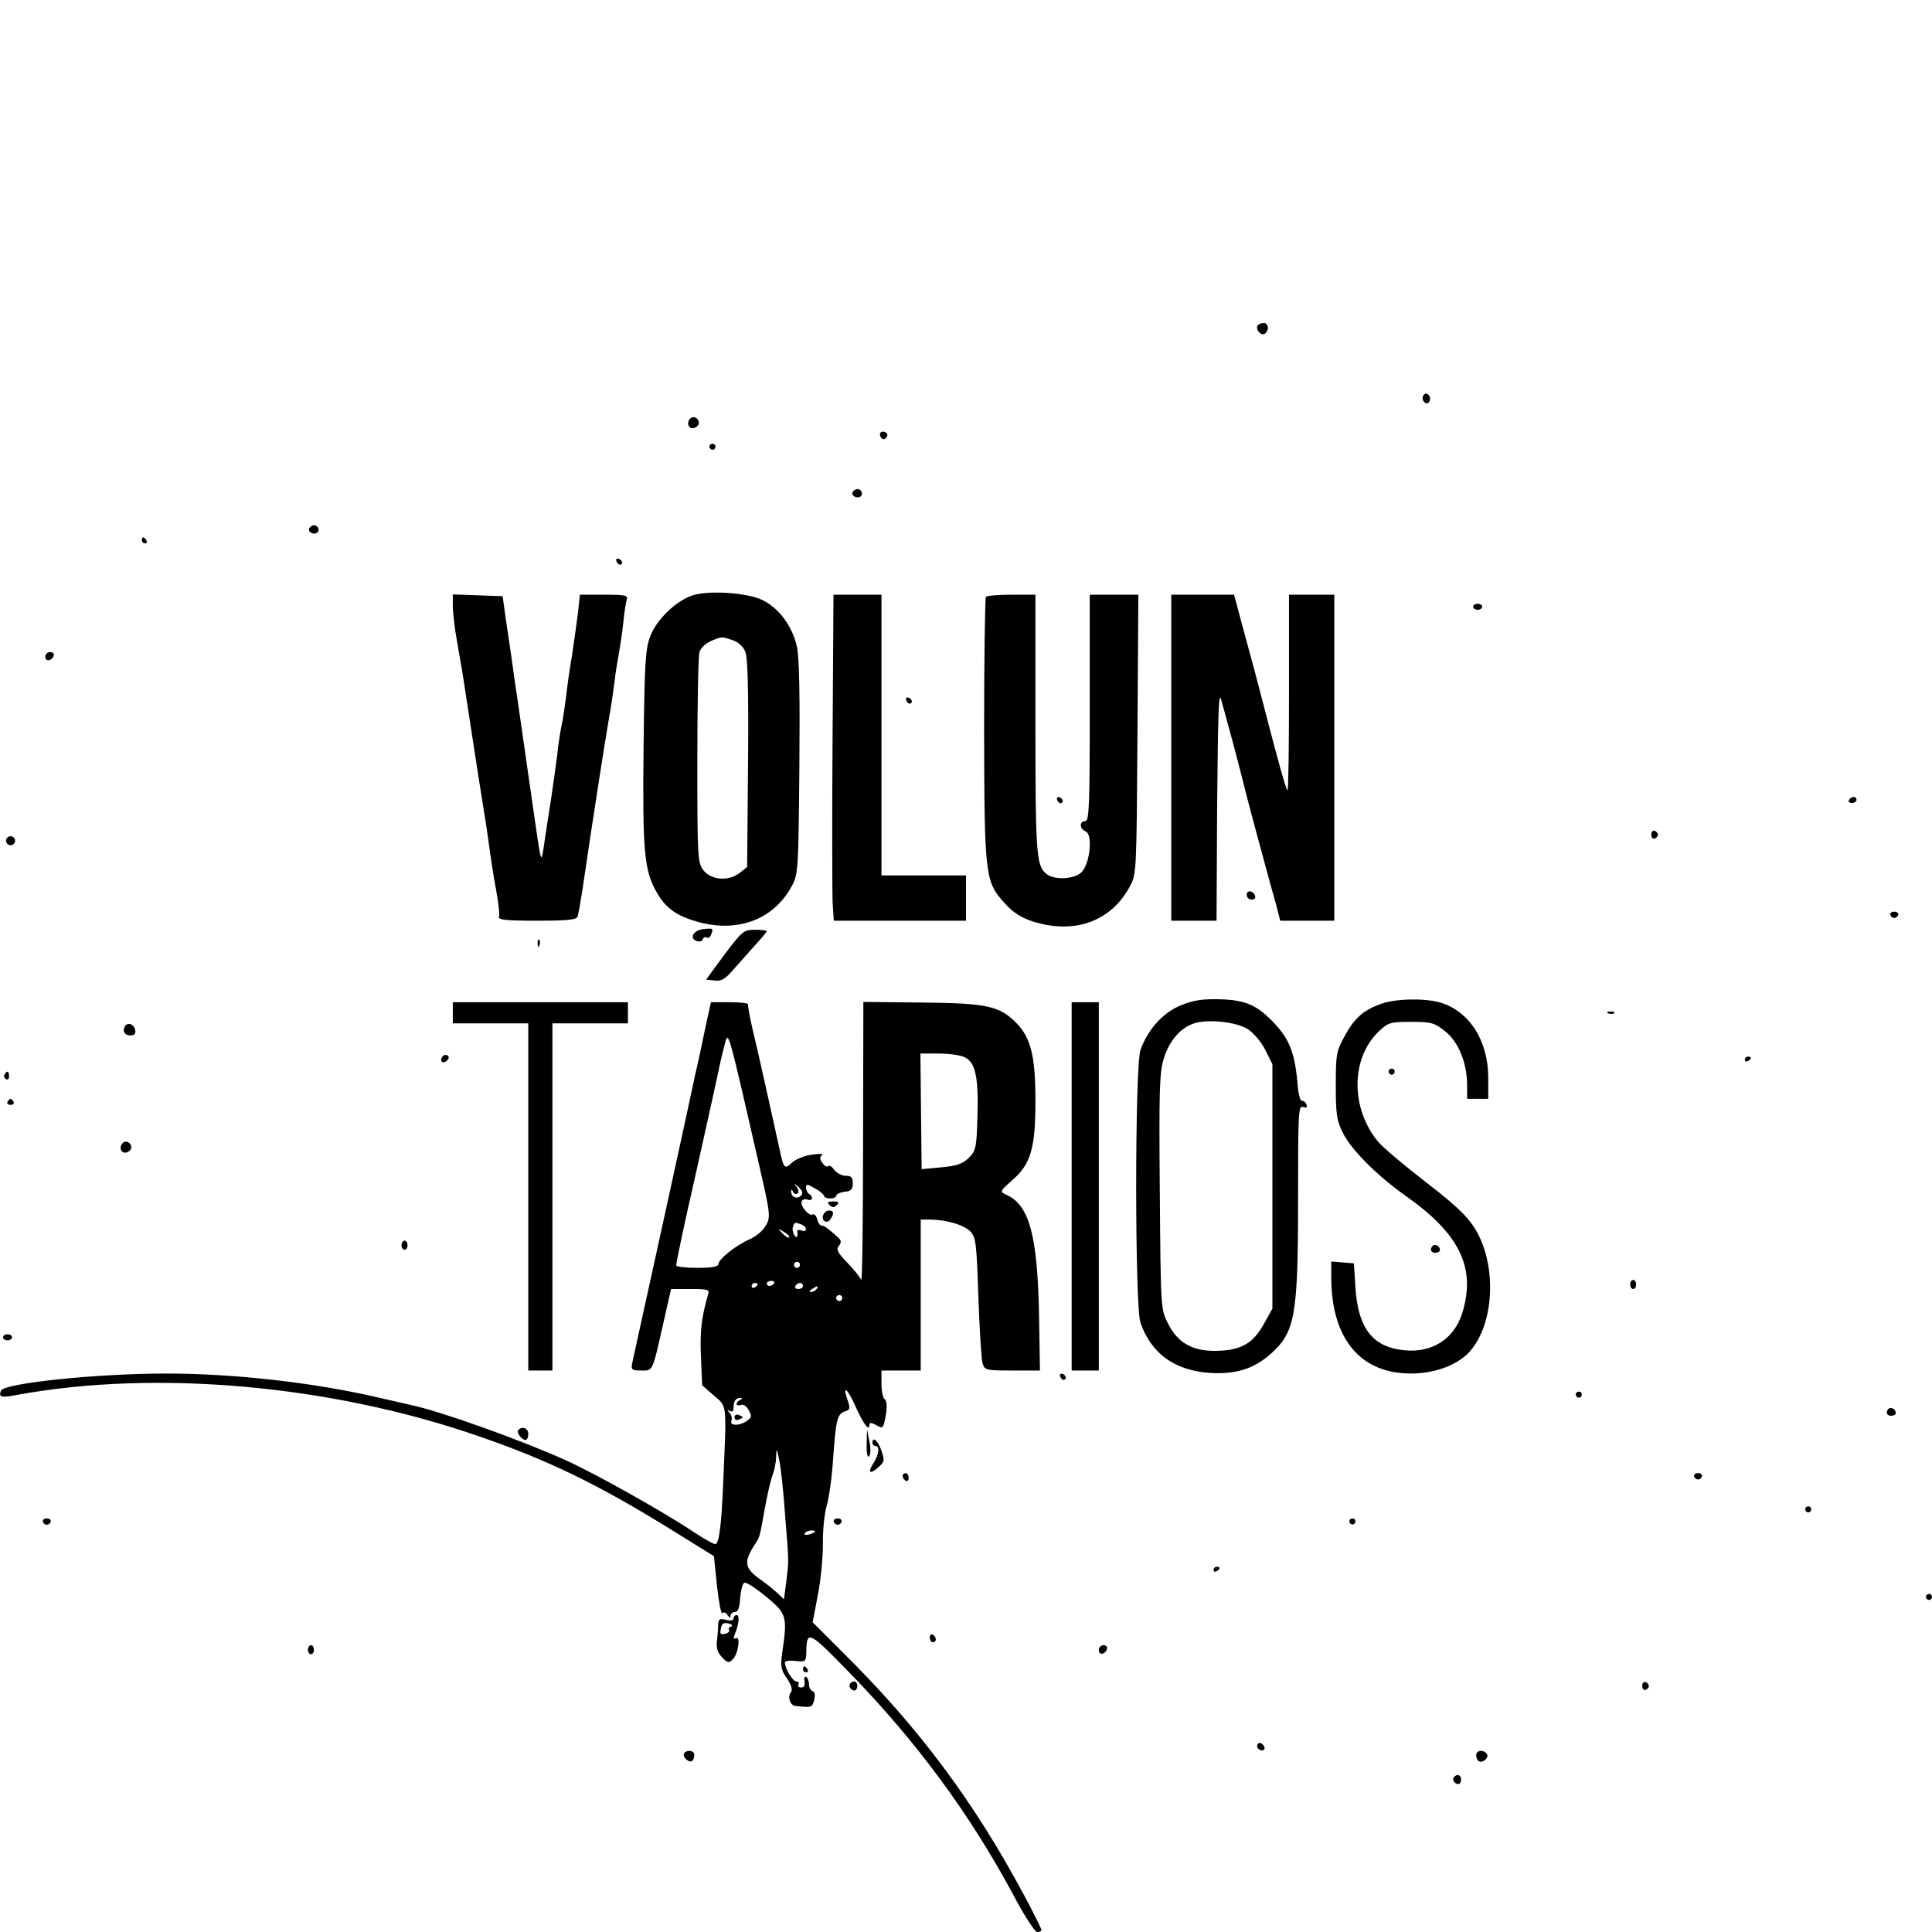 <?xml version="1.0" standalone="no"?>
<!DOCTYPE svg PUBLIC "-//W3C//DTD SVG 20010904//EN"
 "http://www.w3.org/TR/2001/REC-SVG-20010904/DTD/svg10.dtd">
<svg version="1.0" xmlns="http://www.w3.org/2000/svg"
 width="640pt" height="640pt" viewBox="0 0 640 640"
 preserveAspectRatio="xMidYMid meet">

<g transform="translate(0,640) scale(0.1,-0.1)"
fill="#000000" stroke="none">
<path d="M4166 5322 c-8 -13 11 -35 23 -28 16 10 14 36 -3 36 -8 0 -17 -4 -20
-8z"/>
<path d="M4715 5090 c-4 -6 -3 -16 3 -22 6 -6 12 -6 17 2 4 6 3 16 -3 22 -6 6
-12 6 -17 -2z"/>
<path d="M2287 5014 c-14 -14 -7 -35 11 -32 9 2 17 10 17 17 0 16 -18 25 -28
15z"/>
<path d="M2916 4955 c4 -8 10 -12 15 -9 14 8 10 24 -6 24 -9 0 -12 -6 -9 -15z"/>
<path d="M2350 4920 c0 -5 5 -10 10 -10 6 0 10 5 10 10 0 6 -4 10 -10 10 -5 0
-10 -4 -10 -10z"/>
<path d="M2825 4771 c-7 -12 12 -24 25 -16 11 7 4 25 -10 25 -5 0 -11 -4 -15
-9z"/>
<path d="M1025 4651 c-7 -12 12 -24 25 -16 11 7 4 25 -10 25 -5 0 -11 -4 -15
-9z"/>
<path d="M470 4610 c0 -5 5 -10 11 -10 5 0 7 5 4 10 -3 6 -8 10 -11 10 -2 0
-4 -4 -4 -10z"/>
<path d="M2042 4541 c4 -13 18 -16 19 -4 0 4 -5 9 -11 12 -7 2 -11 -2 -8 -8z"/>
<path d="M2298 4429 c-55 -16 -123 -80 -144 -137 -16 -41 -19 -89 -22 -367 -4
-346 2 -410 44 -482 31 -54 68 -79 144 -99 130 -33 245 13 303 121 21 38 22
54 25 390 2 235 0 367 -8 402 -14 66 -58 127 -112 154 -48 25 -172 34 -230 18z
m130 -150 c18 -6 35 -22 41 -38 8 -19 11 -131 9 -370 l-3 -343 -24 -19 c-36
-29 -94 -25 -120 7 -20 26 -21 38 -21 363 0 185 3 347 7 360 3 13 19 29 37 37
38 16 36 16 74 3z"/>
<path d="M1500 4393 c0 -21 6 -74 14 -118 8 -44 22 -126 30 -182 37 -241 48
-313 62 -398 8 -49 16 -108 19 -131 3 -22 11 -74 19 -115 7 -40 12 -79 9 -86
-4 -10 23 -13 125 -13 98 0 131 3 135 13 3 7 10 49 17 93 6 43 18 120 25 169
8 50 21 137 30 195 9 58 23 145 31 193 9 49 17 107 20 130 2 23 9 65 14 92 5
28 12 75 15 105 3 30 8 63 11 73 5 15 -3 17 -75 17 l-80 0 -6 -57 c-4 -32 -13
-96 -20 -143 -8 -47 -17 -110 -20 -140 -4 -30 -10 -73 -15 -95 -5 -22 -11 -65
-14 -95 -4 -30 -13 -98 -21 -150 -8 -52 -19 -120 -23 -150 -10 -64 -8 -70 -37
130 -37 256 -44 310 -60 415 -8 61 -21 148 -28 195 l-12 85 -83 3 -82 3 0 -38z"/>
<path d="M2758 3953 c-2 -263 -1 -506 0 -540 l4 -63 219 0 219 0 0 75 0 75
-140 0 -140 0 0 465 0 465 -80 0 -79 0 -3 -477z"/>
<path d="M3266 4423 c-3 -4 -6 -202 -6 -440 1 -489 3 -504 70 -577 27 -30 55
-47 93 -59 137 -43 258 1 320 117 22 40 22 51 25 504 l3 462 -81 0 -80 0 0
-375 c0 -327 -2 -375 -15 -375 -20 0 -19 -26 1 -34 26 -10 14 -113 -16 -138
-26 -21 -87 -23 -112 -4 -35 26 -38 61 -38 497 l0 429 -78 0 c-43 0 -82 -3
-86 -7z"/>
<path d="M3880 3890 l0 -540 75 0 75 0 2 388 c3 313 5 378 14 342 7 -25 24
-89 39 -143 14 -54 28 -106 30 -115 2 -9 17 -69 34 -132 17 -63 38 -140 46
-170 8 -30 22 -81 31 -112 l15 -58 90 0 89 0 0 540 0 540 -75 0 -75 0 0 -327
c0 -179 -2 -324 -5 -321 -6 5 -30 92 -86 308 -16 63 -44 166 -61 228 l-30 112
-104 0 -104 0 0 -540z"/>
<path d="M4880 4390 c0 -5 7 -10 15 -10 8 0 15 5 15 10 0 6 -7 10 -15 10 -8 0
-15 -4 -15 -10z"/>
<path d="M150 4224 c0 -17 22 -14 28 4 2 7 -3 12 -12 12 -9 0 -16 -7 -16 -16z"/>
<path d="M3002 4081 c2 -7 7 -12 11 -12 12 1 9 15 -3 20 -7 2 -11 -2 -8 -8z"/>
<path d="M3502 3751 c2 -7 7 -12 11 -12 12 1 9 15 -3 20 -7 2 -11 -2 -8 -8z"/>
<path d="M6125 3750 c-3 -5 1 -10 9 -10 9 0 16 5 16 10 0 6 -4 10 -9 10 -6 0
-13 -4 -16 -10z"/>
<path d="M5470 3635 c0 -9 5 -15 11 -13 6 2 11 8 11 13 0 5 -5 11 -11 13 -6 2
-11 -4 -11 -13z"/>
<path d="M20 3615 c0 -8 7 -15 15 -15 8 0 15 7 15 15 0 8 -7 15 -15 15 -8 0
-15 -7 -15 -15z"/>
<path d="M4130 3436 c0 -9 7 -16 16 -16 9 0 14 5 12 12 -6 18 -28 21 -28 4z"/>
<path d="M6262 3369 c2 -6 8 -10 13 -10 5 0 11 4 13 10 2 6 -4 11 -13 11 -9 0
-15 -5 -13 -11z"/>
<path d="M2328 3322 c-31 -4 -45 -30 -21 -39 9 -4 19 -1 21 5 2 7 8 10 13 6 5
-3 12 2 15 11 8 20 6 21 -28 17z"/>
<path d="M2400 3238 l-61 -83 28 -3 c21 -3 34 4 57 30 16 18 49 55 72 81 24
26 44 50 44 52 0 3 -18 5 -39 5 -37 0 -42 -4 -101 -82z"/>
<path d="M1781 3274 c0 -11 3 -14 6 -6 3 7 2 16 -1 19 -3 4 -6 -2 -5 -13z"/>
<path d="M3903 3066 c-56 -26 -102 -80 -125 -144 -19 -53 -19 -851 0 -904 36
-102 113 -158 230 -166 84 -5 144 13 199 61 83 73 93 125 93 509 0 290 1 317
16 311 12 -4 15 -2 12 8 -3 8 -10 13 -15 12 -6 -1 -13 26 -15 60 -9 100 -27
147 -83 204 -57 58 -96 73 -195 73 -48 0 -79 -7 -117 -24z m230 -75 c18 -11
44 -41 58 -68 l24 -48 0 -405 0 -405 -29 -52 c-36 -65 -77 -87 -161 -88 -78 0
-125 28 -157 93 -23 46 -23 52 -26 436 -3 340 -1 396 14 442 18 57 55 100 100
114 45 15 139 5 177 -19z"/>
<path d="M4576 3075 c-59 -21 -88 -46 -121 -106 -28 -51 -30 -60 -30 -164 0
-95 3 -117 23 -157 29 -58 114 -143 212 -212 175 -124 229 -235 185 -382 -28
-95 -111 -143 -214 -124 -90 16 -133 79 -141 205 l-5 80 -37 3 -38 3 0 -58 c2
-199 97 -313 264 -313 79 0 153 28 193 71 84 92 93 289 19 409 -26 42 -64 78
-164 155 -71 55 -141 114 -156 132 -93 111 -92 279 3 368 30 28 38 30 106 30
67 0 76 -3 112 -31 44 -35 72 -103 73 -176 l0 -48 35 0 35 0 0 70 c0 122 -62
220 -159 249 -52 15 -147 13 -195 -4z"/>
<path d="M1500 3045 l0 -35 125 0 125 0 0 -575 0 -575 40 0 40 0 0 575 0 575
125 0 125 0 0 35 0 35 -290 0 -290 0 0 -35z"/>
<path d="M2336 2993 c-10 -49 -24 -115 -32 -148 -7 -33 -20 -94 -29 -135 -26
-121 -87 -398 -129 -590 -17 -76 -45 -205 -52 -237 -4 -20 0 -23 30 -23 40 0
36 -9 77 173 l22 97 64 0 c57 0 64 -2 59 -17 -22 -74 -28 -125 -24 -208 l4
-94 39 -34 c44 -38 42 -21 31 -282 -6 -145 -13 -202 -25 -210 -4 -2 -37 16
-73 40 -102 68 -318 189 -420 236 -155 70 -421 165 -518 185 -13 3 -62 14
-109 25 -211 49 -475 79 -701 79 -229 0 -538 -32 -547 -57 -8 -22 0 -24 58
-13 457 83 1032 32 1517 -135 234 -80 402 -161 650 -315 l137 -85 10 -98 c6
-55 14 -95 18 -91 4 5 12 2 17 -6 7 -10 10 -11 10 -2 0 6 7 12 14 12 11 0 16
14 18 47 2 25 8 48 14 50 7 2 39 -19 73 -47 67 -56 70 -64 52 -186 -6 -44 -4
-56 16 -84 15 -23 19 -37 13 -46 -12 -14 -3 -43 14 -45 55 -6 56 -6 63 19 4
16 2 27 -5 30 -7 2 -12 12 -12 22 0 10 -4 21 -9 25 -6 3 -8 -4 -6 -15 2 -13
-1 -20 -11 -20 -8 0 -12 4 -9 10 3 5 0 10 -7 10 -12 0 -38 43 -38 63 0 5 16 7
35 5 33 -4 35 -2 36 27 1 77 7 74 144 -67 221 -227 396 -465 539 -730 37 -71
74 -128 82 -128 8 0 14 3 14 7 0 3 -25 54 -56 112 -168 314 -352 560 -601 806
l-101 101 17 89 c10 50 17 126 17 170 -1 44 5 100 12 125 8 25 18 97 22 160 9
129 14 147 40 155 16 5 17 10 8 36 -19 54 -1 41 26 -20 26 -58 46 -85 46 -61
0 8 6 8 21 0 25 -14 25 -14 34 36 4 26 2 44 -4 49 -6 3 -11 26 -11 51 l0 44
65 0 65 0 0 250 0 250 33 0 c53 -1 109 -17 131 -39 19 -20 21 -37 27 -219 4
-108 10 -207 14 -219 7 -22 13 -23 99 -23 l91 0 -3 182 c-5 265 -32 366 -108
400 -23 11 -23 11 21 50 60 53 75 105 75 263 0 145 -15 207 -63 256 -56 57
-98 66 -315 68 l-192 2 -1 -468 c0 -257 -3 -461 -6 -453 -3 8 -24 34 -46 57
-33 34 -38 45 -28 56 9 12 8 18 -3 28 -33 30 -46 39 -54 39 -6 0 -12 9 -15 21
-3 12 -10 19 -15 16 -12 -8 -44 31 -36 44 3 6 12 8 20 5 16 -6 19 10 4 19 -5
3 -10 13 -10 21 0 13 5 12 30 -3 17 -9 30 -21 30 -25 0 -4 9 -8 20 -8 11 0 20
4 20 9 0 5 12 11 28 13 21 2 27 8 27 28 0 20 -5 25 -23 25 -13 0 -30 9 -38 19
-7 11 -17 17 -20 13 -4 -4 -13 1 -20 11 -9 13 -9 19 -1 25 7 5 -8 6 -33 2 -25
-3 -54 -15 -66 -26 -25 -24 -28 -21 -42 46 -25 114 -74 335 -90 400 -9 39 -15
73 -14 78 1 4 -26 7 -61 7 l-62 0 -19 -87z m188 -493 c28 -124 29 -136 10
-164 -9 -15 -32 -33 -50 -41 -43 -18 -104 -66 -104 -82 0 -9 -21 -13 -70 -13
-38 0 -70 4 -70 8 0 10 28 143 60 282 29 130 80 359 86 390 3 14 10 43 16 65
11 42 10 45 122 -445z m671 398 c36 -16 47 -66 43 -196 -3 -104 -5 -113 -28
-137 -21 -20 -39 -27 -92 -32 l-65 -6 -2 192 -2 191 60 0 c33 0 72 -5 86 -12z
m-542 -459 c-13 -13 -33 -4 -32 14 0 9 2 8 6 -1 2 -6 9 -9 14 -6 6 3 5 12 -2
22 -11 14 -10 14 6 0 14 -13 16 -21 8 -29z m1 -95 c9 -3 16 -11 16 -16 0 -6
-7 -8 -15 -4 -8 3 -14 2 -14 -2 3 -19 -2 -26 -10 -13 -5 8 -7 20 -4 28 6 15 6
15 27 7z m-40 -43 c-2 -3 -12 3 -22 13 -16 17 -16 18 5 5 12 -7 20 -15 17 -18z
m36 -91 c0 -5 -4 -10 -10 -10 -5 0 -10 5 -10 10 0 6 5 10 10 10 6 0 10 -4 10
-10z m-86 -62 c-3 -4 -9 -8 -15 -8 -5 0 -9 4 -9 8 0 5 7 9 15 9 8 0 12 -4 9
-9z m-54 -2 c0 -3 -4 -8 -10 -11 -5 -3 -10 -1 -10 4 0 6 5 11 10 11 6 0 10 -2
10 -4z m150 -6 c0 -5 -7 -10 -16 -10 -8 0 -12 5 -9 10 3 6 10 10 16 10 5 0 9
-4 9 -10z m45 -10 c-3 -5 -12 -10 -18 -10 -7 0 -6 4 3 10 19 12 23 12 15 0z
m85 -30 c0 -5 -4 -10 -10 -10 -5 0 -10 5 -10 10 0 6 5 10 10 10 6 0 10 -4 10
-10z m-337 -337 c-7 -2 -13 -9 -13 -14 0 -4 6 -6 14 -3 9 3 19 -4 26 -17 11
-19 10 -25 -6 -36 -24 -17 -58 -17 -51 1 3 7 0 19 -6 26 -9 10 -9 11 1 6 8 -5
12 0 12 12 0 21 8 32 24 31 6 0 5 -3 -1 -6z m147 -373 c14 -173 13 -156 5
-227 l-8 -61 -21 20 c-11 11 -40 34 -63 50 -46 34 -49 54 -15 108 20 30 18 26
36 125 8 44 19 93 25 108 6 16 12 43 12 60 1 31 2 31 10 -8 5 -22 14 -101 19
-175z m100 -64 c0 -2 -9 -6 -20 -9 -11 -3 -18 -1 -14 4 5 9 34 13 34 5z"/>
<path d="M2433 1705 c0 -7 6 -11 14 -8 7 3 13 6 13 8 0 2 -6 5 -13 8 -8 3 -14
-1 -14 -8z"/>
<path d="M3550 2470 l0 -610 45 0 45 0 0 610 0 610 -45 0 -45 0 0 -610z"/>
<path d="M5328 3043 c7 -3 16 -2 19 1 4 3 -2 6 -13 5 -11 0 -14 -3 -6 -6z"/>
<path d="M417 3004 c-14 -15 -6 -34 14 -34 14 0 19 5 17 17 -3 18 -20 27 -31
17z"/>
<path d="M1465 2899 c-10 -15 3 -25 16 -12 7 7 7 13 1 17 -6 3 -14 1 -17 -5z"/>
<path d="M5780 2889 c0 -5 5 -7 10 -4 6 3 10 8 10 11 0 2 -4 4 -10 4 -5 0 -10
-5 -10 -11z"/>
<path d="M4600 2850 c0 -5 5 -10 10 -10 6 0 10 5 10 10 0 6 -4 10 -10 10 -5 0
-10 -4 -10 -10z"/>
<path d="M15 2841 c-3 -5 -1 -12 5 -16 5 -3 10 1 10 9 0 18 -6 21 -15 7z"/>
<path d="M25 2750 c-3 -5 1 -10 10 -10 9 0 13 5 10 10 -3 6 -8 10 -10 10 -2 0
-7 -4 -10 -10z"/>
<path d="M407 2614 c-14 -14 -7 -35 11 -32 9 2 17 10 17 17 0 16 -18 25 -28
15z"/>
<path d="M2748 2408 c9 -9 15 -9 24 0 9 9 7 12 -12 12 -19 0 -21 -3 -12 -12z"/>
<path d="M2727 2375 c-8 -19 13 -31 24 -14 13 20 11 29 -5 29 -8 0 -16 -7 -19
-15z"/>
<path d="M1330 2275 c0 -8 5 -15 10 -15 6 0 10 7 10 15 0 8 -4 15 -10 15 -5 0
-10 -7 -10 -15z"/>
<path d="M4746 2273 c-11 -11 -6 -23 9 -23 8 0 15 4 15 9 0 13 -16 22 -24 14z"/>
<path d="M5400 2145 c0 -8 5 -15 10 -15 6 0 10 7 10 15 0 8 -4 15 -10 15 -5 0
-10 -7 -10 -15z"/>
<path d="M10 1970 c0 -5 7 -10 15 -10 8 0 15 5 15 10 0 6 -7 10 -15 10 -8 0
-15 -4 -15 -10z"/>
<path d="M3512 1841 c2 -7 7 -12 11 -12 12 1 9 15 -3 20 -7 2 -11 -2 -8 -8z"/>
<path d="M5220 1780 c0 -5 5 -10 10 -10 6 0 10 5 10 10 0 6 -4 10 -10 10 -5 0
-10 -4 -10 -10z"/>
<path d="M6256 1733 c-11 -11 -6 -23 9 -23 8 0 15 4 15 9 0 13 -16 22 -24 14z"/>
<path d="M1717 1663 c-8 -7 11 -33 24 -33 5 0 9 9 9 20 0 19 -20 27 -33 13z"/>
<path d="M2871 1616 c-1 -30 3 -46 8 -40 5 5 6 27 1 49 l-8 40 -1 -49z"/>
<path d="M2890 1620 c0 -5 5 -10 10 -10 15 0 12 -28 -6 -56 -21 -32 -13 -40
15 -15 21 18 22 23 11 55 -11 33 -30 50 -30 26z"/>
<path d="M2990 1511 c0 -6 5 -13 10 -16 6 -3 10 1 10 9 0 9 -4 16 -10 16 -5 0
-10 -4 -10 -9z"/>
<path d="M5612 1509 c2 -6 8 -10 13 -10 5 0 11 4 13 10 2 6 -4 11 -13 11 -9 0
-15 -5 -13 -11z"/>
<path d="M5980 1400 c0 -5 5 -10 10 -10 6 0 10 5 10 10 0 6 -4 10 -10 10 -5 0
-10 -4 -10 -10z"/>
<path d="M142 1359 c2 -6 8 -10 13 -10 5 0 11 4 13 10 2 6 -4 11 -13 11 -9 0
-15 -5 -13 -11z"/>
<path d="M2762 1359 c2 -6 8 -10 13 -10 5 0 11 4 13 10 2 6 -4 11 -13 11 -9 0
-15 -5 -13 -11z"/>
<path d="M4470 1360 c0 -5 5 -10 10 -10 6 0 10 5 10 10 0 6 -4 10 -10 10 -5 0
-10 -4 -10 -10z"/>
<path d="M4020 1199 c0 -5 5 -7 10 -4 6 3 10 8 10 11 0 2 -4 4 -10 4 -5 0 -10
-5 -10 -11z"/>
<path d="M6380 1110 c0 -5 5 -10 10 -10 6 0 10 5 10 10 0 6 -4 10 -10 10 -5 0
-10 -4 -10 -10z"/>
<path d="M2430 1039 c0 -7 -10 -9 -25 -5 -21 5 -25 3 -26 -16 0 -13 -2 -37 -4
-54 -3 -22 2 -38 16 -53 20 -21 23 -21 37 -7 18 18 26 80 9 69 -7 -4 -8 0 -3
13 14 34 17 64 6 64 -5 0 -10 -5 -10 -11z m-8 -27 c-7 -2 -10 -7 -7 -12 3 -4
-3 -10 -13 -12 -15 -4 -18 -1 -14 17 3 17 9 21 25 17 12 -3 16 -7 9 -10z"/>
<path d="M3080 976 c0 -9 5 -16 10 -16 6 0 10 4 10 9 0 6 -4 13 -10 16 -5 3
-10 -1 -10 -9z"/>
<path d="M1020 935 c0 -8 5 -15 10 -15 6 0 10 7 10 15 0 8 -4 15 -10 15 -5 0
-10 -7 -10 -15z"/>
<path d="M3640 934 c0 -9 5 -14 12 -12 18 6 21 28 4 28 -9 0 -16 -7 -16 -16z"/>
<path d="M2660 870 c0 -5 5 -10 11 -10 5 0 7 5 4 10 -3 6 -8 10 -11 10 -2 0
-4 -4 -4 -10z"/>
<path d="M2817 824 c-8 -8 1 -24 14 -24 5 0 9 7 9 15 0 15 -12 20 -23 9z"/>
<path d="M5440 815 c0 -9 5 -15 11 -13 6 2 11 8 11 13 0 5 -5 11 -11 13 -6 2
-11 -4 -11 -13z"/>
<path d="M4166 622 c-3 -6 -1 -14 5 -17 15 -10 25 3 12 16 -7 7 -13 7 -17 1z"/>
<path d="M2266 591 c-7 -11 18 -33 27 -24 4 3 7 12 7 20 0 15 -26 18 -34 4z"/>
<path d="M4890 586 c0 -8 4 -17 8 -20 13 -8 35 11 28 23 -10 16 -36 14 -36 -3z"/>
<path d="M4817 514 c-8 -8 1 -24 14 -24 5 0 9 7 9 15 0 15 -12 20 -23 9z"/>
</g>
</svg>
